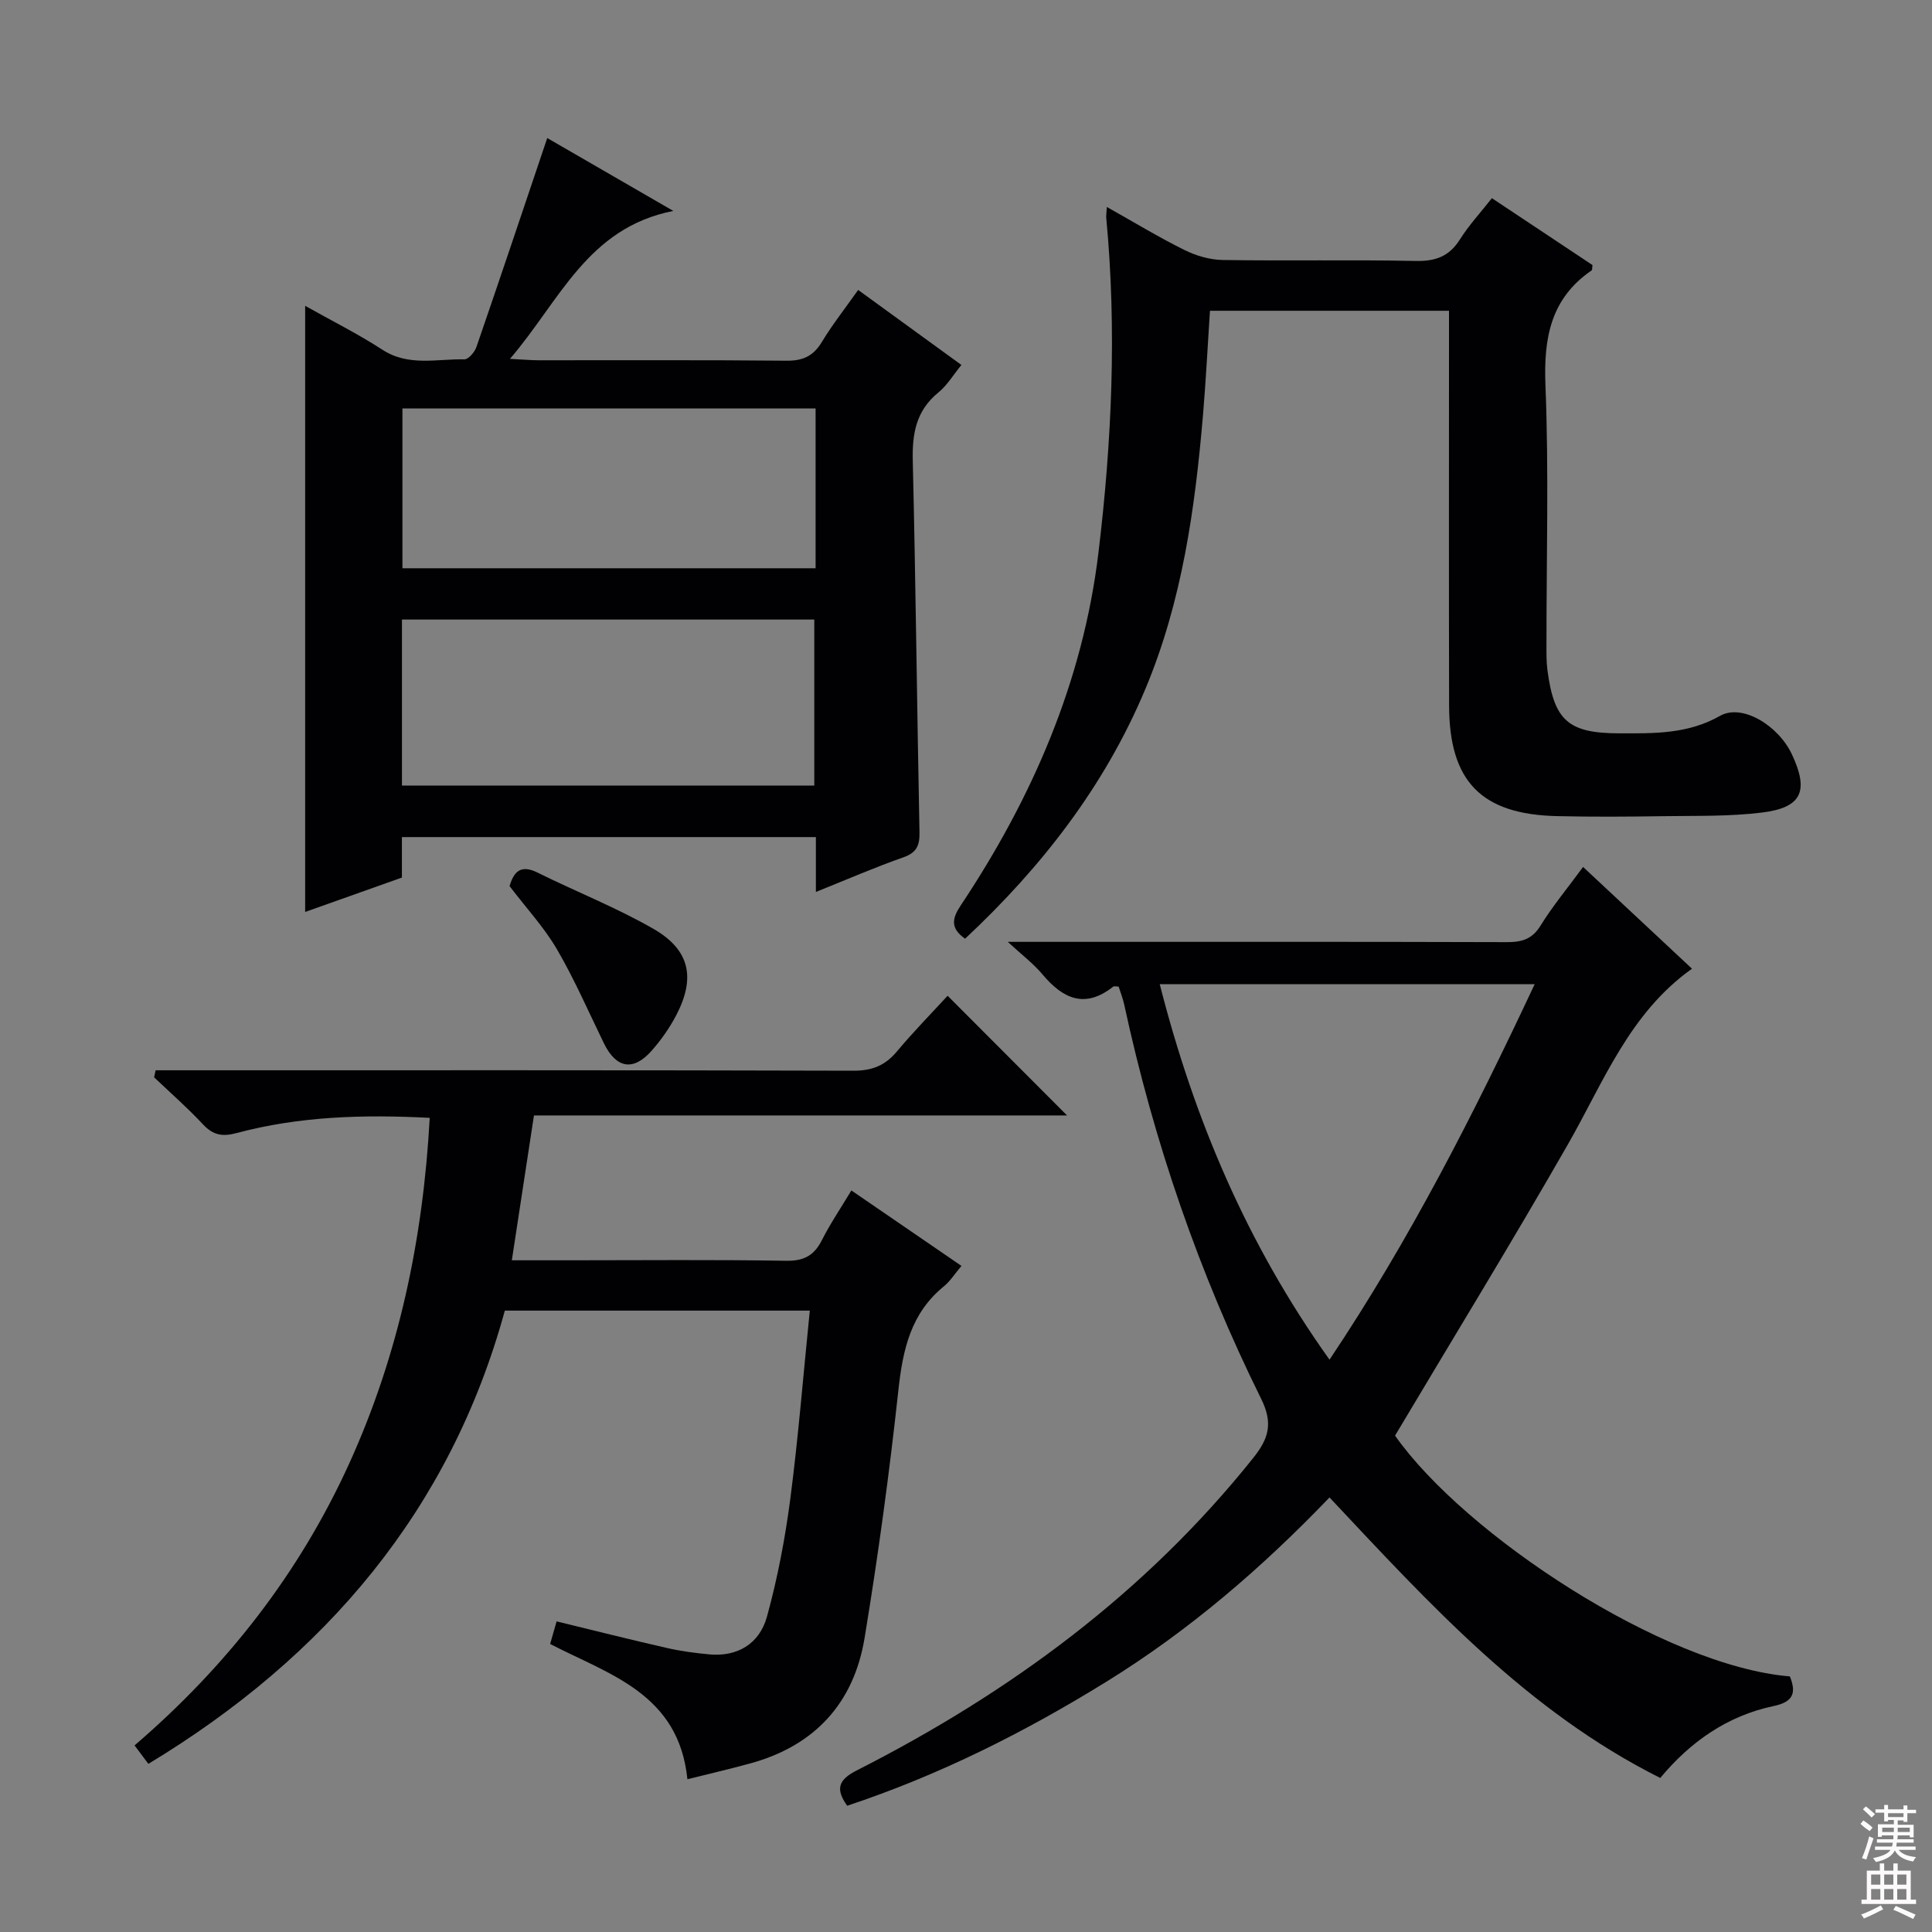 <svg enable-background="new 0 0 400 400" viewBox="0 0 400 400" xmlns="http://www.w3.org/2000/svg"><rect x="0" y="0" width="400" height="400" fill="#808080" stroke="none"/><g fill="#010103"><path d="m343.74 368.11c-27.58-13.83-47.68-35.93-68.48-58.08-13.96 14.56-29.05 27.54-46.08 38.08-16.99 10.52-34.76 19.44-53.78 25.75-2.41-3.39-1.92-5.34 1.97-7.31 31.66-16.08 59.75-36.72 82.1-64.7 3.2-4.01 4.15-7.16 1.64-12.24-12.86-25.98-22.23-53.25-28.35-81.61-.28-1.28-.77-2.51-1.16-3.74-.49 0-.93-.14-1.13.02-5.87 4.64-10.42 2.49-14.67-2.58-1.85-2.21-4.22-3.99-7.15-6.7h6.33c32.33 0 64.65-.04 96.98.06 3.09.01 5.24-.58 7-3.43 2.52-4.08 5.62-7.8 8.8-12.14 7.57 7.07 14.95 13.97 22.55 21.07-12.98 9.22-18.31 23.49-25.72 36.42-11.57 20.2-23.73 40.05-35.76 60.25 14.42 20.52 55.64 47.71 81.74 49.85 1.37 3.38.75 5.28-3.36 6.14-9.61 2.02-17.29 7.44-23.47 14.89zm-68.48-86.6c16.68-24.93 29.86-50.85 42.48-77.75-26.2 0-51.68 0-77.63 0 7.14 27.98 18.02 53.72 35.15 77.75z"/><path d="m168.92 184.67c0-4.3 0-7.72 0-11.36-28.71 0-56.96 0-85.71 0v8.38c-6.79 2.41-13.16 4.68-20.03 7.12 0-41.89 0-83.25 0-125.49 5.55 3.12 10.95 5.81 15.98 9.08 5.44 3.54 11.29 1.87 16.99 2 .84.02 2.14-1.52 2.5-2.59 4.91-14.25 9.7-28.55 14.65-43.23 7.83 4.53 16.47 9.52 26.1 15.09-17.82 3.52-23.47 18.59-33.82 30.63 2.72.14 4.27.28 5.83.29 17.16.02 34.31-.08 51.47.09 3.41.03 5.54-1 7.29-3.9 2.14-3.55 4.73-6.82 7.5-10.75 7.01 5.1 13.93 10.12 21.38 15.53-1.68 2.05-2.95 4.22-4.78 5.71-4.62 3.76-5.43 8.53-5.29 14.17.61 25.62.88 51.25 1.39 76.88.05 2.72-.57 4.2-3.33 5.18-5.89 2.06-11.62 4.56-18.12 7.17zm-85.7-22.02h85.37c0-11.74 0-23.12 0-34.38-28.65 0-56.9 0-85.37 0zm85.64-78.09c-28.88 0-57.24 0-85.54 0v33.09h85.54c0-11.14 0-21.93 0-33.09z"/><path d="m142.32 368.37c-1.79-17.69-16.07-21.63-28.42-28 .42-1.48.87-3.02 1.34-4.68 7.77 1.89 15.29 3.79 22.85 5.51 2.9.66 5.89 1.06 8.85 1.33 5.59.49 10.27-2.06 11.86-7.85 2.19-7.96 3.75-16.15 4.82-24.33 1.67-12.84 2.7-25.76 4.04-39-20.96 0-41.72 0-63.14 0-11.29 41.23-37.08 71.64-73.8 93.84-.97-1.29-1.83-2.44-2.86-3.82 19-16.33 34.06-35.54 44.43-58.34 10.29-22.64 15.3-46.46 16.68-71.59-13.81-.72-27.04-.32-39.99 3.15-3.02.81-4.9.4-6.99-1.84-3.17-3.4-6.7-6.48-10.08-9.7.1-.49.2-.97.31-1.46h5.47c46.33 0 92.66-.05 138.99.09 3.86.01 6.56-1.06 9-3.97 3.41-4.07 7.13-7.87 10.51-11.55 8.23 8.25 16.32 16.35 24.73 24.78-36.66 0-73.32 0-110.37 0-1.55 10.16-3.02 19.76-4.58 29.99h12.31c14.83 0 29.67-.15 44.5.1 3.7.06 5.79-1.11 7.4-4.3 1.71-3.39 3.86-6.55 6.09-10.26 7.66 5.25 15 10.28 22.79 15.62-1.37 1.62-2.32 3.16-3.65 4.24-6.86 5.59-8.5 13.12-9.41 21.5-1.86 17.16-4.19 34.28-7 51.31-2.23 13.5-10.36 22.35-23.76 25.98-4.15 1.14-8.34 2.11-12.92 3.25z"/><path d="m199.81 194.35c-3.09-2.16-2.7-4.19-.93-6.85 14.84-22.28 25.34-46.41 28.55-73.12 2.76-22.97 3.8-46.1 1.61-69.24-.05-.49.05-.99.12-2.29 5.56 3.12 10.7 6.25 16.07 8.91 2.41 1.2 5.27 2.03 7.94 2.07 13.33.21 26.66-.08 39.99.2 4.1.08 6.9-.97 9.11-4.47 1.83-2.91 4.21-5.48 6.61-8.53 7.18 4.77 14.05 9.34 20.83 13.85-.09.56-.03 1-.19 1.11-8.48 5.82-9.94 14-9.55 23.79.71 17.8.2 35.65.21 53.48 0 1.83-.04 3.68.2 5.49 1.38 10.49 4.36 13.07 14.93 13.08 7.14.01 14.13.18 20.81-3.62 4.54-2.59 12.07 1.96 14.89 8 3.54 7.58 2.05 11-6.21 12.02-6.73.83-13.6.65-20.41.75-7.33.11-14.67.16-21.99-.01-15.68-.35-22.34-7.15-22.38-22.86-.06-25.33-.02-50.66-.02-75.99 0-1.81 0-3.63 0-5.78-16.53 0-32.77 0-49.49 0-.47 7.09-.83 14.34-1.44 21.56-1.65 19.42-4.34 38.65-11.96 56.81-8.44 20.13-21.53 36.9-37.3 51.64z"/><path d="m105.5 183.46c.9-3.09 2.39-4.49 5.79-2.8 7.98 3.96 16.35 7.24 24.05 11.68 7.51 4.34 8.69 10.13 4.68 17.83-1.37 2.62-3.12 5.12-5.08 7.34-3.82 4.35-7.36 3.7-9.91-1.51-3.18-6.53-6.08-13.22-9.73-19.48-2.65-4.53-6.31-8.48-9.8-13.06z"/></g><path d="m385.2 377.6.6-.7c.6.4 1.3.9 1.9 1.5l-.6.7c-.8-.5-1.4-1-1.9-1.5zm.3 7.1c.6-1.4 1.1-2.9 1.5-4.5.3.1.6.3.9.4-.5 1.4-1 2.9-1.5 4.4zm.2-10.1.6-.6c.7.5 1.3 1.1 1.9 1.6l-.7.7c-.6-.6-1.2-1.2-1.8-1.7zm8.4-.8h.8v.9h1.8v.7h-1.8v1.8h-.8v-.3h-1.2v.9h3.3v2.6h-.8v-.4h-2.5c0 .3 0 .6-.1.8h3.4v.7h-3.5c0 .3-.1.6-.1.8h4v.7h-3.5c.7.9 1.9 1.3 3.6 1.5-.2.2-.4.5-.6.9-1.9-.3-3.2-1.1-3.8-2.3-.5 1.1-1.8 2-3.9 2.4-.2-.3-.4-.5-.6-.8 1.9-.4 3.1-.9 3.6-1.7h-3.2v-.7h3.5c.1-.2.1-.5.2-.8h-3.3v-.7h3.4c0-.2 0-.5 0-.8h-2.4v.3h-.8v-2.6h3.3v-.9h-1.2v.3h-.8v-1.8h-1.8v-.7h1.8v-.9h.8v.9h3.2zm-4.4 5.5h2.4c0-.3 0-.6 0-.9h-2.4zm1.2-3.1h3.2v-.8h-3.2zm4.4 2.2h-2.4v.9h2.5v-.9z" fill="#fcfafa"/><path d="m389.2 385.8h.9v1.5h1.9v-1.5h.9v1.5h2.7v6h1.1v.9h-11.3v-.9h1.1v-6h2.7zm.2 8.7.5.8c-1.2.6-2.5 1.3-4 1.9-.2-.3-.3-.6-.6-.8 1.6-.6 3-1.3 4.1-1.9zm-2-4.3h1.9v-2.1h-1.9zm0 3.1h1.9v-2.2h-1.9zm2.7-3.1h1.9v-2.1h-1.9zm0 3.1h1.9v-2.2h-1.9zm2.4 1.3c1.4.6 2.7 1.2 4.1 1.8l-.5.9c-1.5-.7-2.8-1.4-4.1-1.9zm2.2-6.5h-1.9v2.1h1.9zm-1.9 5.2h1.9v-2.2h-1.9z" fill="#fcfafa"/></svg>